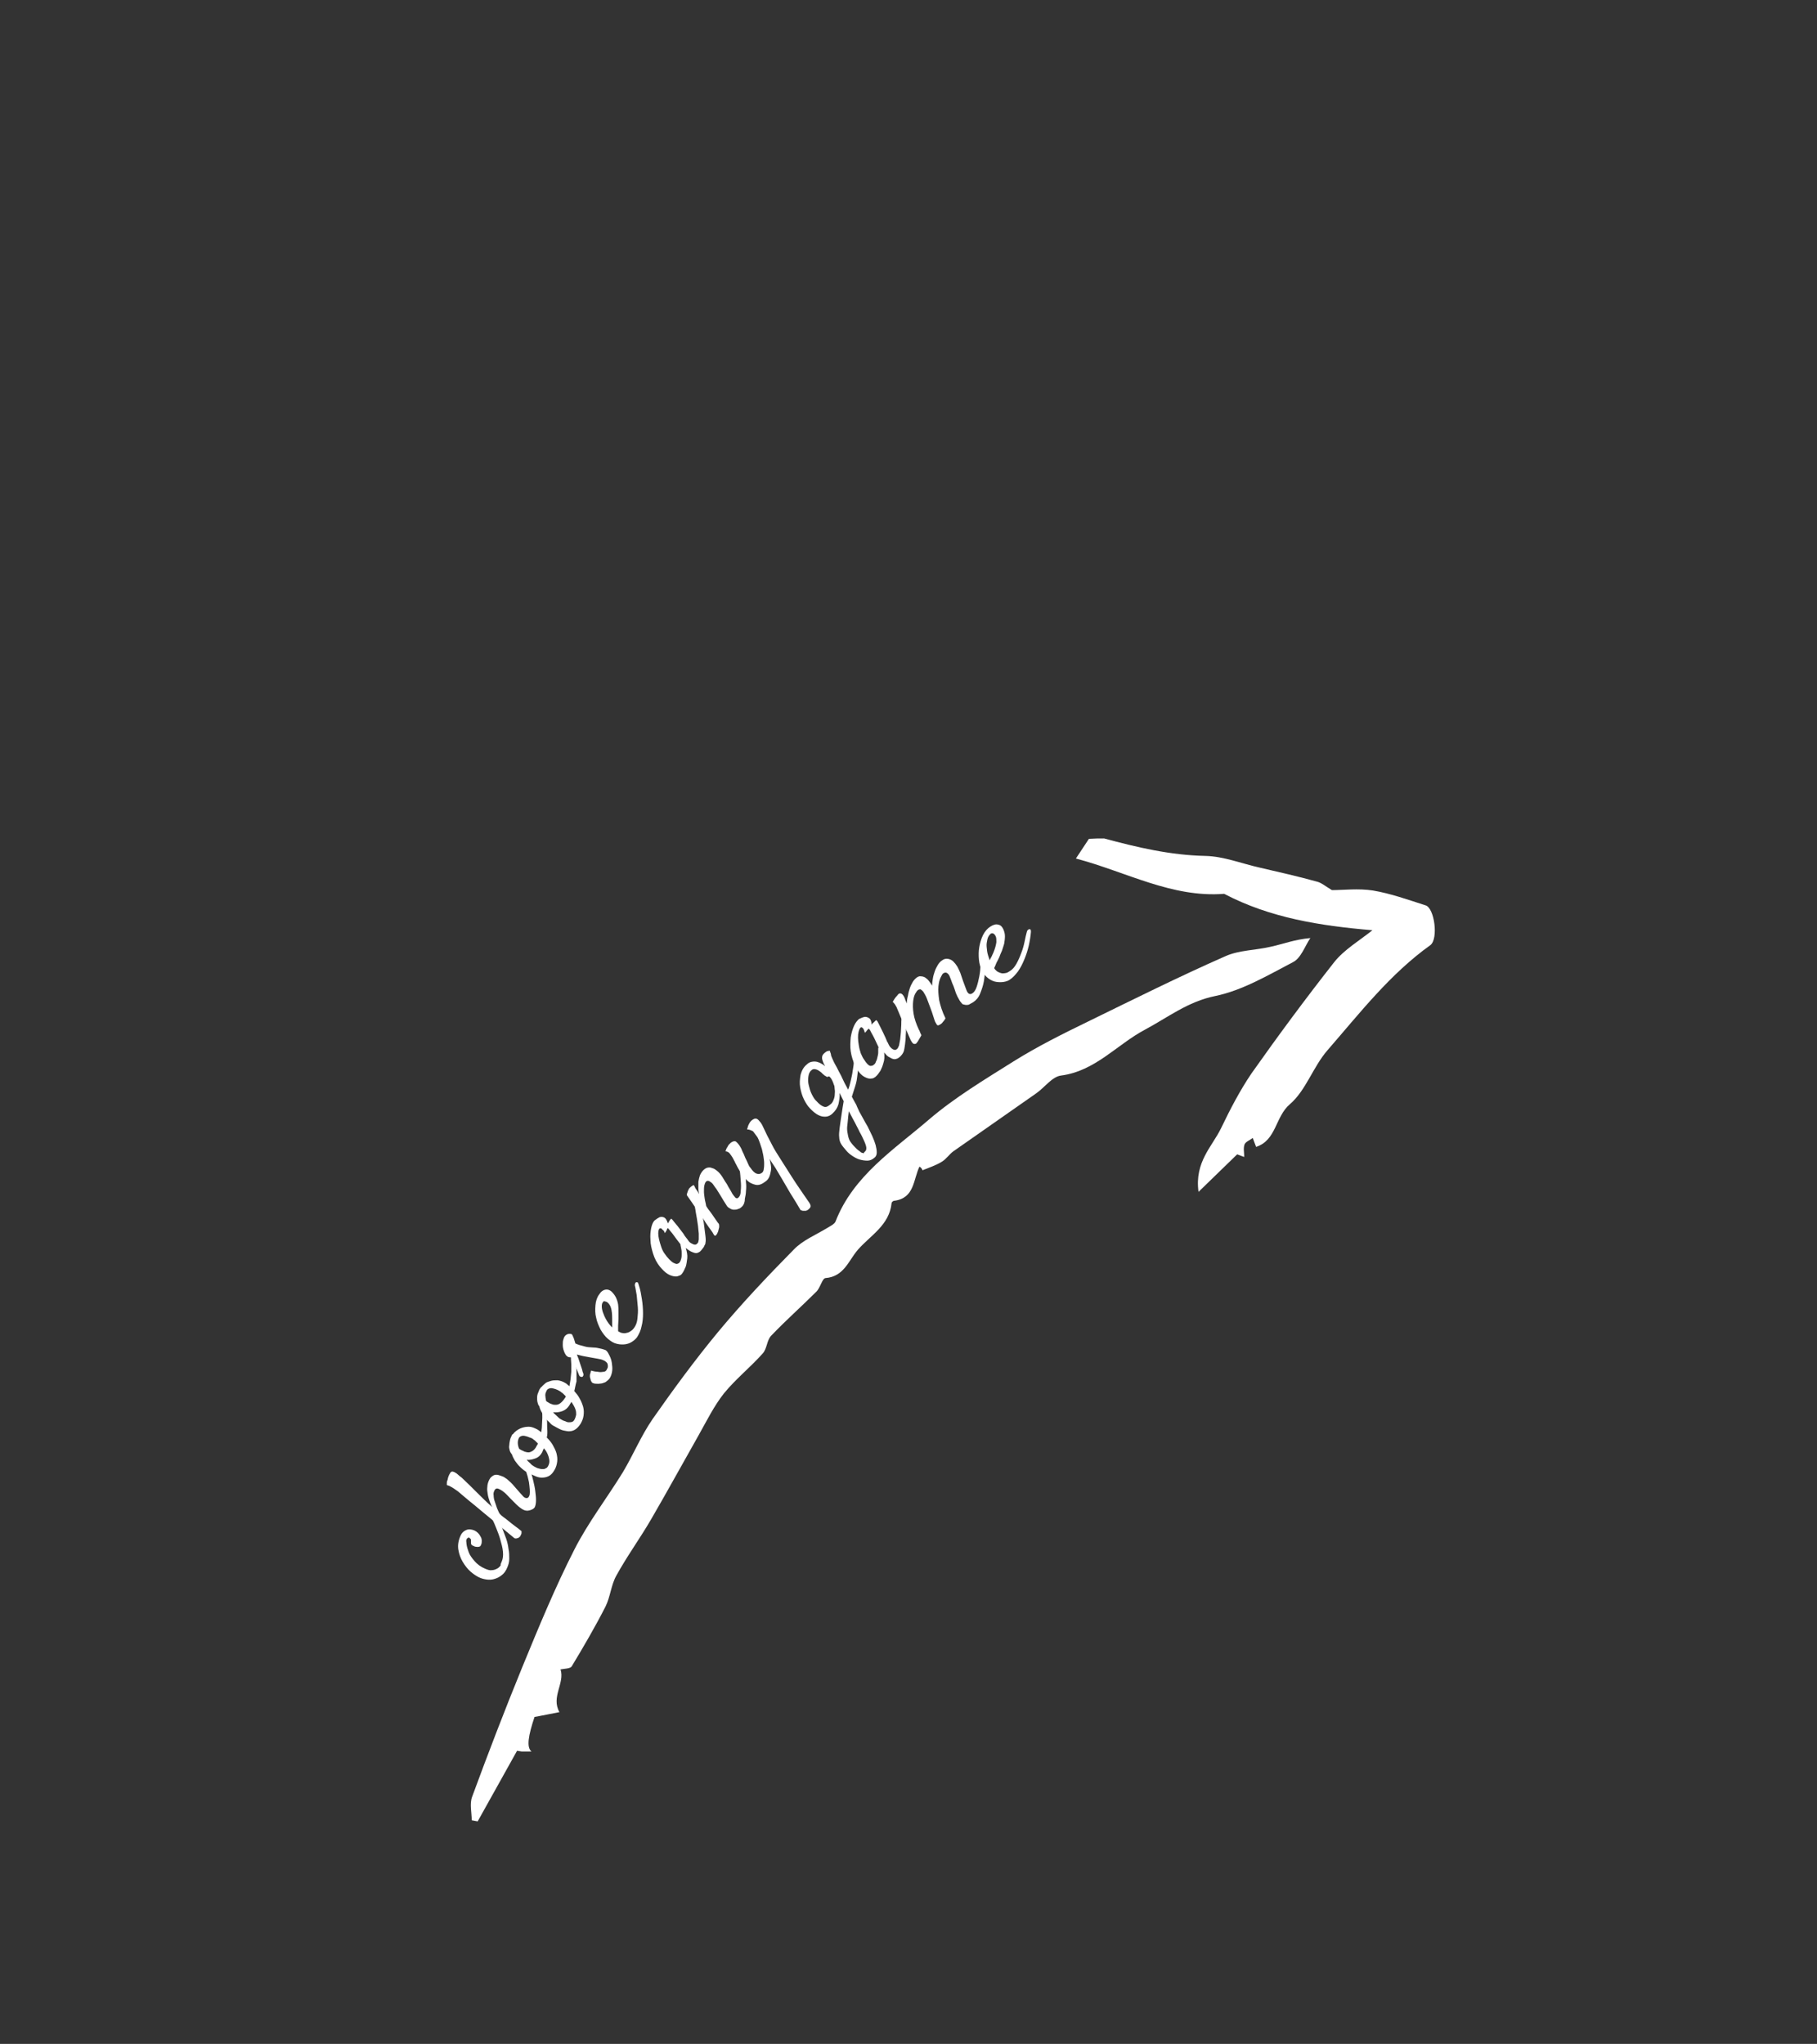 <?xml version="1.0" encoding="UTF-8" standalone="no"?>
<!-- Generator: Adobe Illustrator 18.0.0, SVG Export Plug-In . SVG Version: 6.00 Build 0)  -->

<svg
   xmlns:dc="http://purl.org/dc/elements/1.1/"
   xmlns:cc="http://creativecommons.org/ns#"
   xmlns:rdf="http://www.w3.org/1999/02/22-rdf-syntax-ns#"
   xmlns:svg="http://www.w3.org/2000/svg"
   xmlns="http://www.w3.org/2000/svg"
   xmlns:sodipodi="http://sodipodi.sourceforge.net/DTD/sodipodi-0.dtd"
   xmlns:inkscape="http://www.inkscape.org/namespaces/inkscape"
   version="1.1"
   x="0px"
   y="0px"
   viewBox="0 0 489 550"
   enable-background="new 0 0 612 792"
   xml:space="preserve"
   id="svg2"
   inkscape:version="0.91 r"
   sodipodi:docname="arrow2.svg"
   width="489"
   height="550"><rect x="0" y="0" width="489" height="550" fill="#333333" stroke="none"/><defs
     id="defs52" /><sodipodi:namedview
     pagecolor="#3c92ff"
     bordercolor="#666666"
     borderopacity="1"
     objecttolerance="10"
     gridtolerance="10"
     guidetolerance="10"
     inkscape:pageopacity="0"
     inkscape:pageshadow="2"
     inkscape:window-width="1313"
     inkscape:window-height="744"
     id="namedview50"
     showgrid="false"
     inkscape:showpageshadow="false"
     showborder="true"
     inkscape:zoom="0.2979798"
     inkscape:cx="-1.0677966"
     inkscape:cy="396"
     inkscape:window-x="53"
     inkscape:window-y="24"
     inkscape:window-maximized="1"
     inkscape:current-layer="svg2" /><g
     id="Layer_2"
     display="none"
     style="display:none"
     transform="translate(0,-242)"><rect
       x="114"
       y="203.3"
       display="inline"
       width="384.7"
       height="370.7"
       id="rect5"
       style="display:inline;fill:#1e0404" /></g><g
     id="Layer_1"
     transform="translate(-26.847,-30.576)"><line
       x1="-7885"
       y1="123"
       x2="8498"
       y2="123"
       id="line8"
       style="fill:none" /><rect
       x="132.3"
       y="301"
       width="49.3"
       height="24.4"
       id="rect10"
       style="fill:none" /><path
       d="m 324,256.2 c 8.9,2.4 17.8,4.5 27.2,4.7 5,0.1 9.9,2.1 14.9,3.2 5.1,1.2 10.1,2.3 15.1,3.7 1.3,0.3 2.4,1.3 4.1,2.3 3.1,0 7.1,-0.5 11,0.1 4.8,0.8 9.5,2.5 14.2,4 2.4,0.7 3.5,9 1.3,10.7 -10.9,7.8 -19,18.3 -27.7,28.3 -3.9,4.5 -5.8,10.8 -10.1,14.5 -4,3.4 -3.6,9.7 -9.1,11.5 -0.3,-0.7 -0.5,-1.4 -0.9,-2.4 -0.8,0.6 -1.9,1 -2.2,1.7 -0.4,1 -0.1,2.2 -0.1,3.4 -0.4,-0.1 -1.3,-0.5 -1.9,-0.7 -3.3,3.2 -6.4,6.2 -10.4,10.1 -1.1,-8.1 3.7,-12.2 6.1,-17.2 2.4,-5 5,-10 8.1,-14.6 7.2,-10.2 14.6,-20.2 22.3,-30 2.7,-3.4 6.8,-5.8 10.3,-8.6 -14.1,-1.2 -27.5,-3.3 -39.9,-9.8 -14.1,1.1 -26.3,-5.9 -39.9,-9.5 1.2,-1.8 2.4,-3.6 3.5,-5.3 1.5,-0.1 2.8,-0.1 4.1,-0.1 z"
       id="path12"
       inkscape:connector-curvature="0"
       style="fill:#ffffff" /><path
       d="m 274.3,344.5 c -1.7,3.5 -1.3,8.5 -6.8,9.2 -0.3,0 -0.7,0.4 -0.7,0.6 -0.6,6 -5.7,8.7 -9.1,12.6 -2.5,2.9 -3.7,7.2 -8.7,7.6 -0.9,0.1 -1.4,2.7 -2.5,3.7 -4,4 -8.2,7.7 -12.1,11.8 -1.2,1.2 -1.1,3.5 -2.3,4.8 -3.3,3.7 -7.3,6.9 -10.4,10.7 -2.7,3.4 -4.7,7.5 -6.9,11.4 -4.2,7.4 -8.3,14.9 -12.6,22.3 -3,5.2 -6.6,10.1 -9.5,15.4 -1.4,2.5 -1.6,5.7 -2.9,8.3 -2.8,5.5 -5.9,10.8 -9.1,16.1 -0.4,0.6 -1.9,0.6 -3,0.8 1.2,3.7 -2.6,7.4 -0.3,11.5 -2.6,0.5 -4.5,0.9 -6.7,1.3 -1.7,5.1 -2.2,8.2 -0.8,9.3 -1.2,0 -1.9,0 -2.6,0 -0.6,-0.1 -1.3,-0.2 -1.3,-0.2 -3.6,6.5 -7.1,12.7 -10.6,19 -0.5,-0.1 -1,-0.2 -1.6,-0.3 0,-2.1 -0.6,-4.4 0.1,-6.3 4.3,-11.7 8.8,-23.4 13.5,-34.9 4.4,-10.7 8.8,-21.4 14,-31.6 3.7,-7.3 8.8,-13.9 13.1,-20.9 2.8,-4.7 4.9,-9.8 8,-14.3 5.6,-8 11.4,-15.9 17.6,-23.4 6.4,-7.7 13.3,-15 20.4,-22.2 2.4,-2.5 5.9,-3.9 9,-5.8 0.8,-0.5 1.9,-1 2.2,-1.7 4.8,-12.4 15.8,-19.4 25.2,-27.5 6.9,-5.9 14.9,-10.7 22.7,-15.6 6.4,-4 13.2,-7.4 20,-10.7 12.3,-6 24.5,-12.1 37,-17.6 3.8,-1.7 8.3,-1.6 12.4,-2.6 3.2,-0.7 6.2,-1.9 10.5,-2.3 -1.5,2.2 -2.5,5.4 -4.7,6.5 -6.7,3.5 -13.6,7.6 -20.9,9.1 -7.4,1.5 -12.8,5.8 -19,9.1 -7.5,4 -13.3,11.1 -22.5,12.3 -2.4,0.3 -4.4,3.2 -6.7,4.8 -7.4,5.2 -14.9,10.4 -22.3,15.6 -1.1,0.8 -1.9,2.1 -3.1,2.8 -1.6,1 -3.5,1.6 -5.2,2.3 -0.1,-0.5 -0.5,-0.8 -0.8,-1 z"
       id="path14"
       inkscape:connector-curvature="0"
       style="fill:#ffffff" /><rect
       x="201"
       y="374"
       width="166.7"
       height="134"
       id="rect16"
       style="fill:none" /><rect
       x="196.3"
       y="497.3"
       width="219.3"
       height="82.7"
       id="rect18"
       style="fill:none" /><g
       id="g20"><g
         enable-background="new    "
         id="g22"><path
           d="m 161.9,450.7 c 0.3,-0.7 0.4,-1.5 0.3,-2.6 -0.1,-1.1 -0.4,-2.1 -0.7,-3.2 -0.3,-1.1 -0.7,-2.1 -1.1,-3.1 -0.4,-1 -0.7,-1.7 -1,-2.3 -0.2,-0.3 -0.2,-0.6 -0.2,-0.8 0,-0.2 0.1,-0.3 0.3,-0.4 0.1,0 0.3,0 0.5,0.1 0.2,0.1 0.4,0.3 0.6,0.6 0.2,0.3 0.4,0.7 0.7,1.3 0.3,0.6 0.6,1.2 0.9,2 0.3,0.8 0.6,1.6 0.9,2.4 0.3,0.9 0.5,1.8 0.6,2.7 0.2,0.9 0.2,1.8 0.2,2.6 0,0.9 -0.2,1.6 -0.5,2.3 -0.4,1 -0.9,1.7 -1.6,2.2 -0.6,0.5 -1.3,0.8 -2,1 -0.7,0.2 -1.4,0.2 -2.1,0.1 -0.7,-0.1 -1.4,-0.3 -2,-0.6 -0.6,-0.3 -1.4,-0.8 -2.2,-1.5 -0.8,-0.7 -1.5,-1.6 -2.1,-2.6 -0.6,-1 -1,-2.1 -1.2,-3.3 -0.2,-1.2 0,-2.5 0.6,-3.8 0.3,-0.7 0.8,-1.2 1.5,-1.5 0.7,-0.3 1.4,-0.2 2.2,0.1 0.4,0.2 0.7,0.4 1,0.7 0.3,0.3 0.5,0.6 0.7,1 0.2,0.3 0.3,0.7 0.3,1.1 0,0.4 0,0.7 -0.2,1.1 -0.1,0.3 -0.3,0.5 -0.6,0.5 -0.3,0.1 -0.5,0 -0.8,0 -0.3,0 -0.5,-0.2 -0.8,-0.3 -0.3,-0.1 -0.4,-0.3 -0.4,-0.3 -0.1,-0.2 -0.1,-0.3 -0.1,-0.5 0,-0.2 0,-0.4 0,-0.6 0,-0.2 0,-0.3 -0.1,-0.4 -0.1,-0.1 -0.2,-0.2 -0.3,-0.3 -0.1,-0.1 -0.3,-0.1 -0.4,0 -0.1,0 -0.3,0.2 -0.4,0.4 -0.1,0.2 -0.1,0.6 0,1.3 0.1,0.7 0.3,1.4 0.6,2.2 0.3,0.8 0.9,1.6 1.6,2.4 0.7,0.8 1.6,1.5 2.8,2 0.7,0.3 1.3,0.5 1.8,0.4 0.5,0 1,-0.2 1.4,-0.4 0.4,-0.2 0.7,-0.5 1,-0.9 -0.1,-0.4 0.2,-0.7 0.3,-1.1 z"
           id="path24"
           inkscape:connector-curvature="0"
           style="fill:#ffffff" /><path
           d="m 167.7,424.6 c -0.1,-0.2 -0.1,-0.4 0,-0.6 0.1,-0.2 0.2,-0.3 0.3,-0.3 0.1,0 0.3,0 0.5,0.1 0.2,0.1 0.3,0.3 0.4,0.6 0.3,0.7 0.6,1.4 0.8,2.3 0.3,0.8 0.5,1.7 0.7,2.5 0.2,0.9 0.4,1.7 0.5,2.6 0.1,0.9 0.2,1.6 0.2,2.4 0,0.8 -0.1,1.4 -0.3,1.9 -0.2,0.4 -0.7,0.7 -1.4,0.9 -0.7,0.2 -1.2,0.1 -1.8,-0.2 -0.5,-0.3 -1.1,-0.7 -1.8,-1.4 -0.4,-0.4 -0.9,-0.9 -1.5,-1.5 -0.6,-0.6 -1.1,-1.2 -1.7,-1.7 -0.6,-0.5 -1.1,-0.8 -1.6,-1 -0.5,-0.2 -0.9,0 -1.1,0.5 -0.2,0.4 -0.3,0.8 -0.2,1.3 0,0.5 0.1,1.1 0.3,1.6 0.2,0.6 0.4,1.2 0.6,1.8 0.3,0.6 0.5,1.3 0.8,1.6 0.5,0.6 1.4,1.1 2.1,1.7 0.6,0.5 1.2,1 1.9,1.5 0.7,0.5 1.3,1 1.8,1.4 0,0.2 0,0.4 0,0.5 0,0.2 -0.1,0.3 -0.1,0.4 -0.1,0.2 -0.2,0.3 -0.2,0.4 -0.1,0.2 -0.3,0.3 -0.4,0.4 -0.1,0.1 -0.3,0.2 -0.5,0.2 -0.2,0.1 -0.4,0.1 -0.7,0 -3.3,-2.7 -6,-5 -8,-6.6 -2,-1.7 -3.5,-2.9 -4.6,-3.8 -1.2,-1 -2.1,-1.8 -2.6,-2.2 -0.4,-0.3 -0.7,-0.5 -1,-0.7 -0.3,-0.2 -0.6,-0.4 -1,-0.6 -0.3,-0.2 -0.7,-0.3 -1,-0.4 0,-0.2 0,-0.5 0,-0.7 0,-0.2 0.1,-0.5 0.2,-0.7 0.1,-0.3 0.1,-0.6 0.2,-0.8 0.1,-0.3 0.2,-0.5 0.3,-0.7 0.1,-0.2 0.2,-0.3 0.3,-0.5 0.1,-0.1 0.2,-0.2 0.3,-0.2 0.2,-0.1 0.4,0 0.7,0.1 0.3,0.2 0.6,0.3 0.9,0.6 0.3,0.3 0.7,0.6 1.1,0.9 1.4,1.3 2.7,2.6 4,3.9 1.3,1.3 2.7,2.7 4.2,4 -0.3,-0.5 -0.5,-1 -0.7,-1.6 -0.2,-0.6 -0.4,-1.2 -0.5,-1.9 -0.1,-0.6 -0.2,-1.3 -0.1,-1.9 0,-0.6 0.2,-1.3 0.5,-1.9 0.2,-0.3 0.3,-0.6 0.6,-0.8 0.2,-0.2 0.5,-0.4 0.8,-0.5 0.3,-0.1 0.7,-0.1 1.1,0 0.4,0.1 0.9,0.3 1.4,0.5 0.3,0.2 0.6,0.4 0.9,0.6 0.3,0.3 0.6,0.5 1,0.9 0.3,0.3 0.7,0.7 1.1,1.2 0.4,0.5 0.9,1 1.4,1.6 0.4,0.4 0.7,0.8 0.9,1 0.3,0.3 0.6,0.4 0.9,0.4 0.4,0 0.7,-0.4 0.8,-1 0.1,-0.7 0,-1.8 -0.2,-3.3 -0.1,-0.4 -0.2,-0.8 -0.3,-1.3 -0.1,-0.5 -0.3,-0.9 -0.4,-1.4 -0.2,-0.5 -0.3,-0.9 -0.4,-1.3 -0.2,-0.2 -0.3,-0.5 -0.4,-0.8 z"
           id="path26"
           inkscape:connector-curvature="0"
           style="fill:#ffffff" /><path
           d="m 174,417.4 c 0.6,0.6 1.2,1.3 1.6,2 0.4,0.7 0.8,1.5 1,2.2 0.2,0.8 0.3,1.5 0.2,2.3 -0.1,0.8 -0.3,1.5 -0.7,2.2 -0.5,0.9 -1,1.4 -1.6,1.7 -0.6,0.3 -1.2,0.4 -1.9,0.4 -0.6,0 -1.3,-0.2 -1.9,-0.5 -0.6,-0.3 -1.2,-0.5 -1.8,-0.8 -0.4,-0.2 -0.8,-0.5 -1.2,-0.8 -0.4,-0.3 -0.8,-0.7 -1.2,-1.1 -0.4,-0.4 -0.7,-0.9 -1.1,-1.4 -0.3,-0.5 -0.6,-1.1 -0.8,-1.7 -0.3,-0.3 -0.5,-0.7 -0.6,-1.1 -0.1,-0.4 -0.2,-0.8 -0.1,-1.3 0,-0.4 0.1,-0.9 0.2,-1.4 0.1,-0.5 0.3,-0.9 0.5,-1.3 0,-0.1 0.1,-0.1 0.1,-0.2 0,0 0.1,-0.1 0.2,-0.1 0.2,-0.3 0.5,-0.6 0.9,-0.9 0.4,-0.3 0.9,-0.6 1.5,-0.8 0.6,-0.2 1.2,-0.3 1.9,-0.3 0.7,0 1.4,0.3 2.2,0.7 0.2,0.1 0.3,0.2 0.6,0.4 0.2,0.1 0.4,0.3 0.5,0.4 0.1,-0.6 0.2,-1.2 0.2,-1.9 0,-0.7 0.1,-1.3 0.1,-2 0,-0.7 0,-1.3 -0.1,-1.9 0,-0.6 -0.1,-1.1 -0.2,-1.5 -0.1,-0.3 0,-0.5 0,-0.7 0.1,-0.2 0.2,-0.2 0.3,-0.2 0.1,0 0.3,0.1 0.4,0.2 0.1,0.1 0.3,0.4 0.4,0.7 0.1,0.2 0.1,0.6 0.2,1.2 0.1,0.6 0.2,1.4 0.2,2.2 0.1,0.8 0.1,1.7 0.1,2.6 0.1,1.2 0.1,2 -0.1,2.7 z m -3.4,7.8 c 0.4,0.2 0.7,0.4 1.1,0.5 0.4,0.1 0.7,0.2 1.1,0.2 0.4,0 0.6,0 0.9,-0.2 0.3,-0.1 0.5,-0.3 0.7,-0.7 0.2,-0.4 0.3,-0.8 0.3,-1.2 0,-0.4 -0.1,-0.8 -0.2,-1.2 -0.1,-0.4 -0.3,-0.8 -0.5,-1.2 -0.2,-0.4 -0.5,-0.8 -0.8,-1.1 -0.1,0.2 -0.1,0.3 -0.2,0.5 -0.1,0.1 -0.1,0.3 -0.2,0.5 -0.4,0.8 -1,1.4 -1.8,1.7 -0.8,0.3 -1.6,0.5 -2.4,0.4 0.3,0.4 0.7,0.7 1,1 0.3,0.4 0.7,0.6 1,0.8 z m -4.1,-4.9 c 0.1,0.2 0.3,0.3 0.5,0.4 0.3,0.2 0.7,0.3 1,0.5 0.4,0.1 0.7,0.2 1.1,0.2 0.4,0 0.7,-0.2 1.1,-0.4 0.4,-0.3 0.8,-0.7 1.1,-1.4 0.1,-0.1 0.1,-0.2 0.2,-0.3 0,-0.1 0.1,-0.2 0.1,-0.3 -0.2,-0.2 -0.4,-0.4 -0.6,-0.6 -0.2,-0.2 -0.3,-0.3 -0.5,-0.4 -0.3,-0.3 -0.7,-0.5 -1.1,-0.6 -0.4,-0.2 -0.8,-0.3 -1.2,-0.4 -0.4,-0.1 -0.7,-0.1 -1,0 -0.3,0.1 -0.5,0.2 -0.7,0.5 -0.2,0.4 -0.3,0.9 -0.3,1.3 0,0.5 0.1,1 0.3,1.5 z"
           id="path28"
           inkscape:connector-curvature="0"
           style="fill:#ffffff" /><path
           d="m 181.4,404.9 c 0.6,0.7 1.1,1.3 1.5,2.1 0.4,0.7 0.7,1.5 0.9,2.2 0.2,0.8 0.2,1.5 0.1,2.3 -0.1,0.8 -0.4,1.5 -0.8,2.2 -0.5,0.8 -1.1,1.4 -1.7,1.7 -0.6,0.3 -1.3,0.4 -1.9,0.3 -0.6,-0.1 -1.3,-0.2 -1.9,-0.5 -0.6,-0.3 -1.2,-0.6 -1.7,-0.9 -0.4,-0.2 -0.8,-0.5 -1.1,-0.9 -0.4,-0.4 -0.8,-0.7 -1.1,-1.2 -0.4,-0.4 -0.7,-0.9 -1,-1.5 -0.3,-0.5 -0.6,-1.1 -0.7,-1.7 -0.3,-0.3 -0.4,-0.7 -0.5,-1.1 -0.1,-0.4 -0.1,-0.8 -0.1,-1.3 0,-0.4 0.1,-0.9 0.3,-1.3 0.2,-0.5 0.3,-0.9 0.6,-1.2 0,-0.1 0.1,-0.1 0.1,-0.2 0.1,0 0.1,-0.1 0.2,-0.1 0.2,-0.3 0.5,-0.5 0.9,-0.9 0.4,-0.4 0.9,-0.5 1.5,-0.7 0.6,-0.2 1.2,-0.2 1.9,-0.2 0.7,0.1 1.4,0.3 2.2,0.8 0.2,0.1 0.3,0.2 0.5,0.4 0.2,0.2 0.4,0.3 0.5,0.4 0.1,-0.6 0.2,-1.2 0.3,-1.9 0.1,-0.7 0.1,-1.3 0.2,-2 0,-0.7 0,-1.3 0,-1.9 0,-0.6 -0.1,-1.1 -0.1,-1.5 0,-0.3 0,-0.6 0.1,-0.7 0.1,-0.2 0.2,-0.2 0.3,-0.2 0.1,0 0.3,0.1 0.4,0.2 0.1,0.2 0.3,0.4 0.3,0.7 0,0.2 0.1,0.6 0.2,1.2 0.1,0.6 0.1,1.4 0.2,2.2 0,0.8 0,1.7 0,2.6 -0.3,1 -0.4,1.9 -0.6,2.6 z m -3.6,7.6 c 0.3,0.2 0.7,0.4 1.1,0.5 0.4,0.2 0.7,0.3 1,0.3 0.3,0 0.6,0 0.9,-0.1 0.3,-0.1 0.5,-0.3 0.7,-0.7 0.2,-0.4 0.3,-0.8 0.4,-1.2 0,-0.4 0,-0.8 -0.1,-1.2 -0.1,-0.4 -0.3,-0.8 -0.5,-1.2 -0.2,-0.4 -0.5,-0.8 -0.7,-1.1 -0.1,0.2 -0.1,0.3 -0.2,0.4 -0.1,0.1 -0.2,0.3 -0.3,0.5 -0.5,0.8 -1.1,1.3 -1.9,1.6 -0.8,0.3 -1.6,0.4 -2.5,0.3 0.3,0.4 0.7,0.7 1,1 0.4,0.4 0.7,0.7 1.1,0.9 z m -4,-5 c 0.1,0.2 0.3,0.3 0.5,0.4 0.3,0.2 0.6,0.4 1,0.5 0.4,0.2 0.7,0.2 1.1,0.2 0.4,0 0.8,-0.1 1.2,-0.4 0.4,-0.3 0.8,-0.7 1.2,-1.3 0.1,-0.1 0.1,-0.2 0.2,-0.3 0.1,-0.1 0.1,-0.2 0.1,-0.3 -0.2,-0.2 -0.4,-0.4 -0.6,-0.6 -0.2,-0.2 -0.3,-0.3 -0.5,-0.4 -0.3,-0.3 -0.7,-0.5 -1.1,-0.7 -0.4,-0.2 -0.8,-0.3 -1.2,-0.4 -0.4,-0.1 -0.7,-0.1 -1,0 -0.3,0.1 -0.5,0.2 -0.7,0.5 -0.2,0.4 -0.4,0.8 -0.4,1.3 0,0.4 0.1,0.9 0.2,1.5 z"
           id="path30"
           inkscape:connector-curvature="0"
           style="fill:#ffffff" /><path
           d="m 189.7,399.6 c 0.2,-0.1 0.3,-0.2 0.4,-0.4 0.1,-0.2 0.2,-0.4 0.3,-0.6 0,-0.2 0.1,-0.5 0,-0.7 0,-0.3 -0.1,-0.5 -0.3,-0.7 -0.2,-0.2 -0.4,-0.4 -0.9,-0.6 -0.4,-0.2 -0.9,-0.3 -1.5,-0.4 -0.6,-0.1 -1.1,-0.2 -1.7,-0.3 -0.6,-0.1 -1.1,-0.2 -1.6,-0.3 -0.4,-0.1 -0.7,-0.1 -1,-0.2 -0.3,-0.1 -0.5,-0.1 -0.8,-0.2 -0.2,-0.1 -0.4,-0.1 -0.5,-0.1 0.1,0.2 0.2,0.5 0.4,1 0.2,0.5 0.3,1 0.5,1.5 0.2,0.5 0.3,1 0.5,1.5 0.1,0.5 0.2,0.8 0.3,1 0.1,0.3 0.1,0.5 0,0.7 -0.1,0.2 -0.2,0.3 -0.3,0.3 -0.2,0 -0.3,0 -0.5,-0.1 -0.2,-0.1 -0.3,-0.3 -0.4,-0.6 -0.1,-0.2 -0.2,-0.6 -0.4,-1 -0.2,-0.4 -0.4,-0.9 -0.6,-1.4 -0.2,-0.5 -0.4,-0.9 -0.5,-1.3 -0.1,-0.4 -0.2,-0.6 -0.3,-0.7 -0.1,-0.1 -0.4,-0.2 -0.7,-0.2 -0.3,0 -0.6,-0.2 -0.9,-0.5 -0.2,-0.3 -0.4,-0.6 -0.6,-1.2 -0.2,-0.5 -0.3,-1.1 -0.3,-1.6 0,-0.6 0,-1.1 0.2,-1.6 0.1,-0.5 0.4,-0.9 0.7,-1.1 0.3,-0.2 0.6,-0.3 0.9,-0.3 0.3,0 0.5,0 0.7,0.2 0.1,0.1 0.1,0.2 0.2,0.4 0.1,0.2 0.2,0.4 0.3,0.7 0.1,0.3 0.2,0.7 0.4,1.3 0.5,0.2 0.9,0.4 1.4,0.5 0.4,0.1 0.8,0.2 1.1,0.3 0.4,0.1 0.8,0.2 1.1,0.2 0.5,0 0.9,0.1 1.4,0.1 0.5,0 1,0.1 1.4,0.2 0.5,0.1 0.9,0.2 1.2,0.3 0.4,0.1 0.6,0.2 0.8,0.4 0.3,0.3 0.5,0.7 0.8,1.3 0.3,0.6 0.5,1.2 0.6,1.9 0.1,0.7 0.2,1.4 0.1,2.2 -0.1,0.7 -0.3,1.4 -0.7,2 -0.3,0.4 -0.7,0.7 -1.1,1 -0.5,0.2 -1,0.4 -1.5,0.4 -0.5,0.1 -1,0 -1.4,0 -0.4,-0.1 -0.7,-0.2 -0.8,-0.4 -0.2,-0.3 -0.3,-0.5 -0.3,-0.7 -0.1,-0.2 -0.1,-0.4 -0.2,-0.7 0,-0.1 0,-0.3 0,-0.4 0,-0.1 0,-0.3 0.1,-0.5 0.1,-0.2 0.1,-0.5 0.2,-0.8 0.7,0.2 1.3,0.3 1.7,0.3 0.4,0.1 0.8,0.1 1,0.1 0.8,-0.1 1,-0.1 1.1,-0.2 z"
           id="path32"
           inkscape:connector-curvature="0"
           style="fill:#ffffff" /><path
           d="m 198.8,376.5 c 0.4,1.2 0.6,2.4 0.8,3.7 0.2,1.3 0.3,2.6 0.3,3.8 0,1.2 -0.1,2.4 -0.4,3.5 -0.2,1.1 -0.7,2.1 -1.2,2.9 -0.3,0.4 -0.7,0.8 -1.3,1.2 -0.6,0.4 -1.2,0.6 -1.8,0.7 -0.7,0.1 -1.4,0.1 -2.3,-0.1 -0.9,-0.2 -1.7,-0.7 -2.5,-1.4 -0.7,-0.6 -1.3,-1.4 -1.9,-2.4 -0.5,-1 -1,-2.1 -1.2,-3.2 -0.3,-1.1 -0.3,-2.2 -0.2,-3.4 0.1,-1.1 0.4,-2.1 1,-2.9 0.5,-0.8 1.1,-1.2 1.7,-1.3 0.6,-0.1 1.1,0.1 1.6,0.5 0.5,0.5 0.9,1 1.2,1.6 0.3,0.6 0.5,1.3 0.6,1.9 0.1,0.7 0.1,1.3 0.1,2 0,0.7 0,1.3 0,1.9 0,0.6 -0.1,1.2 -0.1,1.8 0,0.6 0,1.1 0,1.5 0.5,0.3 0.9,0.5 1.3,0.5 0.4,0.1 0.8,0 1.2,-0.1 0.4,-0.1 0.7,-0.3 1,-0.5 0.3,-0.2 0.6,-0.5 0.8,-0.8 0.5,-0.7 0.8,-1.5 0.9,-2.5 0.1,-1 0.2,-2 0.1,-3.1 -0.1,-1.1 -0.2,-2.2 -0.3,-3.2 -0.2,-1 -0.3,-1.9 -0.5,-2.6 0,-0.2 0,-0.4 0.1,-0.6 0.1,-0.2 0.2,-0.3 0.3,-0.3 0.1,0 0.3,0 0.4,0.1 0.1,0.1 0.2,0.5 0.3,0.8 z m -9.7,4.5 c -0.2,0.2 -0.3,0.6 -0.3,1.1 0,0.5 0.1,1 0.3,1.6 0.2,0.6 0.5,1.3 0.9,2 0.4,0.7 0.9,1.4 1.6,2.1 0,-0.4 0,-0.7 0,-1.1 0,-0.4 0,-0.8 0,-1.2 0,-1.3 -0.1,-2.2 -0.3,-2.9 -0.2,-0.7 -0.5,-1.1 -0.8,-1.4 -0.3,-0.3 -0.6,-0.4 -0.8,-0.4 -0.3,-0.2 -0.5,0 -0.6,0.2 z"
           id="path34"
           inkscape:connector-curvature="0"
           style="fill:#ffffff" /><path
           d="m 215.6,356.2 c 0.1,0.5 0.3,1.2 0.4,2.1 0.2,0.8 0.3,1.7 0.4,2.5 0.1,0.9 0.2,1.7 0.3,2.4 0.1,0.8 0.1,1.4 0,1.8 0,0.3 -0.1,0.5 -0.3,0.8 -0.1,0.3 -0.3,0.6 -0.5,0.8 -0.2,0.3 -0.4,0.5 -0.6,0.7 -0.2,0.2 -0.5,0.3 -0.7,0.4 -0.3,0.1 -0.5,0.1 -0.9,0 -0.3,-0.1 -0.6,-0.2 -1,-0.4 -0.4,-0.2 -0.8,-0.5 -1.3,-0.9 0.3,1 0.5,1.9 0.4,2.8 -0.1,0.8 -0.2,1.6 -0.4,2.2 -0.3,0.7 -0.6,1.4 -1,1.9 -0.2,0.3 -0.5,0.5 -0.9,0.6 -0.4,0.2 -0.9,0.2 -1.4,0.1 -0.5,-0.1 -1.1,-0.3 -1.7,-0.7 -0.6,-0.4 -1.2,-1 -1.9,-1.8 -0.9,-1.1 -1.5,-2.3 -1.9,-3.6 -0.4,-1.3 -0.7,-2.5 -0.7,-3.7 -0.1,-1.2 0,-2.2 0.2,-3.2 0.2,-0.9 0.5,-1.6 0.9,-2 0.5,-0.4 1,-0.7 1.4,-0.9 0.4,-0.1 0.8,-0.1 1.2,0.1 0.4,0.2 0.7,0.7 1,1.6 0.2,-0.3 0.3,-0.6 0.4,-0.7 0.1,-0.2 0.2,-0.3 0.3,-0.4 0.1,-0.1 0.2,-0.2 0.2,-0.2 0,0 0.1,0.1 0.2,0.2 0.1,0.1 0.3,0.3 0.5,0.6 0.2,0.3 0.6,0.7 1,1.2 0.4,0.5 0.9,1.2 1.6,2.1 0.1,0.2 0.2,0.3 0.3,0.5 0.1,0.1 0.2,0.3 0.3,0.4 0.1,0.1 0.2,0.3 0.4,0.5 0.1,0.2 0.3,0.4 0.5,0.7 0.1,0.1 0.3,0.3 0.5,0.4 0.2,0.1 0.4,0.2 0.6,0.3 0.2,0.1 0.4,0.1 0.6,0.1 0.2,0 0.4,-0.2 0.6,-0.4 0.2,-0.2 0.2,-0.5 0.3,-1 0,-0.5 0,-1 0,-1.6 -0.1,-0.6 -0.1,-1.3 -0.2,-2 -0.1,-0.7 -0.2,-1.4 -0.3,-2 -0.1,-0.6 -0.2,-1.2 -0.3,-1.7 -0.1,-0.5 -0.1,-0.9 -0.2,-1.1 0,-0.3 0,-0.5 0.1,-0.7 0.1,-0.2 0.2,-0.2 0.4,-0.2 0.2,0 0.3,0.1 0.5,0.4 0.4,0.2 0.6,0.6 0.7,1 z m -5.7,9.1 c -0.3,-0.4 -0.6,-0.8 -1,-1.3 -0.4,-0.5 -0.7,-1 -1.1,-1.5 -0.4,-0.5 -0.7,-0.8 -0.9,-1.1 -0.2,-0.3 -0.4,-0.4 -0.4,-0.3 -0.1,0.1 -0.1,0.2 -0.2,0.4 0,0.1 -0.1,0.3 -0.2,0.4 -0.1,0.2 -0.2,0.3 -0.3,0.5 -0.2,-0.4 -0.3,-0.7 -0.5,-0.8 -0.2,-0.1 -0.3,-0.3 -0.4,-0.4 -0.1,-0.1 -0.3,-0.1 -0.4,-0.1 -0.3,0.1 -0.5,0.5 -0.5,1.4 0,0.9 0.3,2.1 0.8,3.6 0.2,0.6 0.5,1.3 0.9,1.8 0.4,0.6 0.8,1.1 1.2,1.5 0.4,0.4 0.8,0.8 1.2,1 0.4,0.2 0.7,0.3 0.9,0.3 0.4,-0.1 0.6,-0.2 0.8,-0.5 0.2,-0.3 0.3,-0.6 0.4,-1 0.1,-0.4 0.1,-0.8 0.1,-1.2 0,-0.4 0,-0.9 -0.1,-1.3 -0.1,-0.4 -0.1,-0.7 -0.2,-1 0,-0.1 0,-0.3 -0.1,-0.4 z"
           id="path36"
           inkscape:connector-curvature="0"
           style="fill:#ffffff" /><path
           d="m 226.7,355.1 c -0.4,0.4 -0.7,0.7 -1.2,0.8 -0.4,0.2 -0.8,0.2 -1.2,0.2 -0.4,0 -0.8,-0.2 -1.1,-0.4 -0.4,-0.2 -0.7,-0.5 -0.9,-0.9 -0.2,-0.3 -0.4,-0.6 -0.7,-1.1 -0.3,-0.5 -0.6,-1 -0.9,-1.5 -0.3,-0.5 -0.7,-1.1 -1,-1.6 -0.4,-0.5 -0.7,-1 -1,-1.4 -0.3,-0.4 -0.7,-0.6 -1,-0.8 -0.3,-0.1 -0.6,-0.1 -0.8,0.1 -0.3,0.3 -0.4,0.7 -0.5,1.1 -0.1,0.5 -0.1,1 -0.1,1.6 0,0.6 0.1,1.2 0.2,1.9 0.1,0.7 0.3,1.3 0.4,2 0.4,0.7 0.8,1.2 1.2,1.7 0.4,0.5 0.6,0.9 0.9,1.3 0.3,0.4 0.5,0.7 0.7,1 0.2,0.3 0.4,0.6 0.6,0.8 0.1,0.2 0.1,0.5 0.1,0.9 -0.1,0.4 -0.2,0.8 -0.3,1.2 -0.2,0.4 -0.3,0.7 -0.5,0.9 -0.2,0.2 -0.3,0.3 -0.5,0.1 -0.1,-0.1 -0.3,-0.4 -0.5,-0.8 -0.3,-0.4 -0.6,-0.9 -1,-1.4 -0.4,-0.6 -0.8,-1.1 -1.2,-1.8 -0.4,-0.6 -0.8,-1.2 -1.2,-1.8 -0.3,-0.4 -0.7,-0.9 -1,-1.4 -0.3,-0.4 -0.7,-1 -1.1,-1.6 -0.4,-0.6 -0.9,-1.3 -1.4,-2 0,-0.2 0,-0.4 0.1,-0.6 0.1,-0.2 0.1,-0.4 0.2,-0.6 0.1,-0.2 0.2,-0.4 0.3,-0.6 0.1,-0.1 0.3,-0.3 0.4,-0.4 0.1,-0.1 0.3,-0.2 0.4,-0.3 0.1,-0.1 0.3,-0.2 0.5,-0.2 0.1,0.2 0.2,0.4 0.3,0.6 0.1,0.3 0.3,0.5 0.5,0.8 0.2,0.3 0.4,0.6 0.6,1 -0.1,-0.5 -0.2,-1 -0.2,-1.6 0,-0.6 0,-1.2 0,-1.7 0.1,-0.6 0.2,-1.1 0.4,-1.7 0.2,-0.5 0.5,-1 0.9,-1.4 0.3,-0.3 0.7,-0.6 1.1,-0.7 0.4,-0.1 0.9,-0.1 1.3,0.1 0.5,0.1 0.9,0.4 1.4,0.8 0.5,0.4 0.9,0.9 1.3,1.5 0.3,0.5 0.5,0.8 0.8,1.3 0.3,0.4 0.6,0.9 0.9,1.5 0.4,0.6 0.7,1.2 1.1,1.9 0.3,0.4 0.6,0.8 0.8,1 0.3,0.2 0.6,0.2 0.9,-0.2 0.3,-0.3 0.5,-0.9 0.5,-1.7 0.1,-0.8 0.1,-1.7 0,-2.7 -0.1,-1 -0.1,-1.9 -0.3,-2.9 -0.1,-0.9 -0.2,-1.7 -0.3,-2.2 -0.1,-0.4 -0.1,-0.6 0,-0.8 0.1,-0.2 0.2,-0.3 0.3,-0.4 0.1,0 0.3,0 0.4,0.2 0.2,0.2 0.3,0.4 0.4,0.8 0.1,0.3 0.2,0.8 0.4,1.4 0.1,0.6 0.3,1.3 0.3,2 0.1,0.7 0.2,1.5 0.2,2.3 0.1,0.8 0.1,1.6 0,2.4 0,0.8 -0.2,1.5 -0.3,2.1 0,1 -0.3,1.5 -0.6,1.9 z"
           id="path38"
           inkscape:connector-curvature="0"
           style="fill:#ffffff" /><path
           d="m 227.9,334.5 c 0.1,-0.4 0.2,-0.7 0.3,-1 0.1,-0.3 0.3,-0.6 0.4,-0.8 0.1,-0.2 0.3,-0.4 0.5,-0.6 0.5,-0.4 0.9,-0.6 1.3,-0.5 0.4,0.1 0.7,0.5 1.2,1.1 0.2,0.3 0.5,0.8 0.7,1.3 0.3,0.6 0.6,1.3 1,2.1 0.4,0.8 0.9,1.7 1.4,2.7 0.5,1 1.2,2.1 1.9,3.2 0.6,0.9 1.3,2.1 2.1,3.3 0.7,1.1 1.5,2.4 2.5,3.9 1,1.5 2.2,3.2 3.5,5.1 0.3,0.5 0.4,0.9 0.2,1.2 -0.2,0.3 -0.5,0.6 -0.9,0.8 -0.2,0.1 -0.4,0.1 -0.5,0.1 -0.2,0 -0.3,0 -0.5,0 -0.2,0 -0.4,-0.1 -0.7,-0.2 -1,-1.7 -1.9,-3.2 -2.8,-4.6 -0.8,-1.4 -1.5,-2.6 -2.1,-3.6 -0.7,-1.2 -1.3,-2.2 -1.9,-3.2 -0.3,-0.4 -0.5,-0.8 -0.8,-1.2 -0.3,-0.4 -0.5,-0.8 -0.7,-1.2 0.1,0.6 0.2,1.1 0.3,1.7 0.1,0.6 0.1,1.1 0,1.6 -0.1,0.5 -0.2,1 -0.4,1.5 -0.2,0.5 -0.5,0.9 -0.9,1.2 -1,0.8 -1.9,1.2 -2.8,1 -0.9,-0.2 -1.8,-0.6 -2.6,-1.5 -0.3,-0.3 -0.7,-0.7 -1,-1.2 -0.3,-0.5 -0.6,-0.9 -0.9,-1.4 -0.3,-0.5 -0.5,-0.9 -0.7,-1.3 -0.2,-0.4 -0.4,-0.7 -0.4,-0.8 -0.4,-0.8 -0.8,-1.5 -1.2,-2 -0.3,-0.5 -0.8,-0.8 -1.3,-0.8 0.1,-0.4 0.2,-0.7 0.4,-1 0.2,-0.3 0.3,-0.5 0.4,-0.7 0.2,-0.2 0.4,-0.4 0.6,-0.6 0.5,-0.4 1,-0.5 1.3,-0.4 0.3,0.2 0.7,0.6 1.1,1.2 0.2,0.3 0.5,0.8 0.7,1.4 0.3,0.6 0.6,1.2 0.8,1.8 0.3,0.6 0.6,1.2 0.8,1.7 0.2,0.5 0.4,0.8 0.6,1 0.6,0.9 1.1,1.4 1.7,1.6 0.5,0.2 1,0.1 1.5,-0.3 0.2,-0.2 0.4,-0.6 0.4,-1 0.1,-0.5 0.1,-1 0.1,-1.5 0,-0.6 -0.1,-1.2 -0.2,-1.9 -0.1,-0.7 -0.3,-1.3 -0.4,-1.9 -0.2,-0.6 -0.4,-1.2 -0.6,-1.8 -0.2,-0.6 -0.4,-1 -0.6,-1.4 -0.5,-0.7 -0.9,-1.2 -1.2,-1.6 -0.6,-0.3 -1,-0.5 -1.6,-0.5 z"
           id="path40"
           inkscape:connector-curvature="0"
           style="fill:#ffffff" /><path
           d="m 258.1,329.7 c 0.3,0.5 0.6,1.1 1,1.8 0.4,0.7 0.8,1.5 1.3,2.3 0.4,0.8 0.8,1.7 1.2,2.5 0.4,0.9 0.7,1.7 0.9,2.4 0.2,0.8 0.3,1.4 0.3,2 0,0.6 -0.2,1.1 -0.6,1.4 -0.6,0.5 -1.2,0.8 -1.9,0.8 -0.7,0 -1.4,-0.1 -2.1,-0.3 -0.7,-0.2 -1.4,-0.6 -2,-1 -0.6,-0.4 -1.2,-0.9 -1.6,-1.4 -0.6,-0.7 -1.1,-1.3 -1.4,-1.8 -0.3,-0.5 -0.5,-1.2 -0.5,-1.8 -0.1,-0.7 0,-1.5 0.1,-2.4 0.1,-0.9 0.3,-2.1 0.5,-3.5 0.1,-0.7 0.2,-1.4 0.3,-2 0.1,-0.6 0.2,-1.2 0.3,-1.8 -0.2,-0.4 -0.4,-0.8 -0.6,-1.2 -0.2,-0.4 -0.3,-0.7 -0.5,-1 0.1,1 -0.1,2 -0.3,3 -0.3,1 -0.8,1.8 -1.7,2.6 -0.8,0.7 -1.6,0.9 -2.7,0.7 -1,-0.2 -2.1,-0.9 -3.3,-2.2 -0.6,-0.6 -1.1,-1.4 -1.6,-2.4 -0.5,-1 -0.8,-2.1 -1,-3.2 -0.2,-1.1 -0.1,-2.2 0.1,-3.4 0.3,-1.1 0.8,-2.1 1.7,-2.8 0.4,-0.4 0.8,-0.6 1.3,-0.7 0.5,-0.1 0.9,-0.1 1.4,0 0.4,0.1 0.9,0.3 1.2,0.5 0.4,0.2 0.7,0.4 1,0.7 -0.1,-0.1 -0.1,-0.3 -0.2,-0.4 -0.1,-0.1 -0.1,-0.2 -0.2,-0.4 -0.3,-0.7 -0.5,-1.3 -0.4,-1.7 0,-0.4 0.3,-0.8 0.8,-1.2 0.3,-0.2 0.5,-0.4 0.8,-0.4 0.3,-0.1 0.4,-0.1 0.5,0 0.1,0.3 0.1,0.5 0.2,0.6 0,0.2 0.1,0.3 0.1,0.5 0,0.2 0.1,0.3 0.2,0.6 0.1,0.2 0.2,0.5 0.4,0.9 0.1,0.2 0.2,0.5 0.5,1 0.3,0.5 0.6,1.1 1,1.9 0.4,0.7 0.8,1.5 1.2,2.4 0.4,0.9 0.9,1.7 1.3,2.5 0.3,-0.7 0.5,-1.5 0.7,-2.4 0.2,-0.9 0.4,-1.7 0.5,-2.5 0.1,-0.8 0.3,-1.6 0.3,-2.3 0.1,-0.7 0.1,-1.2 0.1,-1.6 0,-0.3 0,-0.6 0.1,-0.9 0.1,-0.2 0.3,-0.4 0.4,-0.5 0.2,-0.1 0.3,-0.1 0.4,0 0.1,0.1 0.2,0.3 0.3,0.7 0.1,1 0.1,2 0,3.1 -0.1,1.1 -0.3,2.2 -0.4,3.2 -0.1,1 -0.4,2 -0.7,2.9 -0.3,0.9 -0.5,1.6 -0.7,2.2 0.5,0.9 0.9,1.7 1.2,2.2 0.3,0.8 0.6,1.3 0.8,1.8 z m 1.6,10.7 c 0.3,-0.3 0.4,-0.8 0.2,-1.5 -0.2,-0.7 -0.6,-1.6 -1.1,-2.6 -0.1,-0.2 -0.3,-0.6 -0.6,-1.1 -0.2,-0.5 -0.5,-1 -0.8,-1.6 -0.3,-0.6 -0.6,-1.2 -1,-1.9 -0.4,-0.7 -0.7,-1.4 -1.1,-2.1 0,0.2 -0.1,0.5 -0.1,0.8 0,0.3 -0.1,0.5 -0.1,0.9 -0.1,0.7 -0.1,1.4 -0.2,2 -0.1,0.6 -0.1,1.3 0,1.9 0.1,0.6 0.2,1.2 0.4,1.8 0.2,0.6 0.6,1.1 1.1,1.7 0.5,0.5 0.9,1 1.3,1.3 0.4,0.3 0.7,0.5 0.9,0.7 0.3,0.1 0.5,0.2 0.7,0.2 0.1,-0.3 0.3,-0.4 0.4,-0.5 z m -9.3,-12.7 c 0.4,-0.3 0.6,-0.7 0.8,-1.2 0.2,-0.5 0.3,-1 0.3,-1.4 0,-0.4 0.1,-0.9 0,-1.3 0,-0.4 -0.1,-0.7 -0.1,-1 -0.1,-0.2 -0.2,-0.5 -0.3,-0.8 -0.1,-0.3 -0.3,-0.7 -0.4,-0.9 -0.2,-0.3 -0.3,-0.5 -0.5,-0.7 -0.2,-0.2 -0.3,-0.2 -0.5,-0.1 -0.1,0.1 -0.3,0.1 -0.4,0 -0.2,-0.1 -0.3,-0.2 -0.5,-0.3 -0.2,-0.1 -0.3,-0.3 -0.5,-0.4 -0.1,-0.1 -0.3,-0.3 -0.4,-0.4 -0.6,-0.5 -1.1,-0.8 -1.6,-0.9 -0.5,-0.1 -0.8,0 -1.1,0.3 -0.5,0.4 -0.7,1 -0.8,1.7 -0.1,0.7 -0.1,1.5 0.1,2.3 0.2,0.8 0.4,1.6 0.8,2.4 0.4,0.8 0.8,1.5 1.4,2 0.6,0.7 1.3,1.2 1.9,1.4 0.6,0.2 1.1,-0.1 1.8,-0.7 z"
           id="path42"
           inkscape:connector-curvature="0"
           style="fill:#ffffff" /><path
           d="m 270.7,304.5 c 0,0.6 0,1.3 0,2.1 0,0.8 0,1.7 -0.1,2.6 0,0.9 -0.1,1.7 -0.2,2.5 -0.1,0.8 -0.2,1.3 -0.3,1.7 -0.1,0.3 -0.2,0.5 -0.4,0.8 -0.2,0.3 -0.4,0.5 -0.6,0.7 -0.2,0.2 -0.5,0.4 -0.7,0.5 -0.3,0.1 -0.5,0.2 -0.8,0.2 -0.3,0 -0.5,-0.1 -0.8,-0.2 -0.2,-0.1 -0.5,-0.3 -0.9,-0.5 -0.3,-0.2 -0.7,-0.6 -1.1,-1.1 0.1,1.1 0.1,2 -0.2,2.8 -0.2,0.8 -0.5,1.5 -0.8,2.1 -0.4,0.6 -0.8,1.2 -1.4,1.7 -0.3,0.2 -0.6,0.4 -1,0.4 -0.4,0.1 -0.9,0 -1.4,-0.2 -0.5,-0.2 -1,-0.5 -1.5,-1 -0.5,-0.5 -1,-1.2 -1.5,-2.2 -0.6,-1.3 -1,-2.6 -1.2,-3.9 -0.2,-1.3 -0.1,-2.6 0,-3.8 0.2,-1.2 0.5,-2.2 0.9,-3.1 0.4,-0.9 0.9,-1.4 1.3,-1.8 0.6,-0.3 1.1,-0.5 1.6,-0.6 0.4,0 0.8,0.1 1.2,0.4 0.4,0.3 0.6,0.9 0.6,1.7 0.2,-0.3 0.4,-0.5 0.6,-0.6 0.2,-0.2 0.3,-0.3 0.4,-0.4 0.1,-0.1 0.2,-0.2 0.3,-0.2 0,0 0.1,0.1 0.2,0.2 0.1,0.1 0.2,0.3 0.4,0.7 0.2,0.4 0.4,0.8 0.7,1.4 0.3,0.6 0.7,1.4 1.1,2.3 0.1,0.2 0.2,0.4 0.2,0.5 0.1,0.2 0.2,0.3 0.2,0.5 0.1,0.2 0.2,0.3 0.3,0.5 0.1,0.2 0.2,0.5 0.4,0.8 0.1,0.2 0.2,0.3 0.4,0.5 0.2,0.2 0.3,0.3 0.5,0.4 0.2,0.1 0.4,0.2 0.6,0.2 0.2,0 0.4,-0.1 0.6,-0.3 0.2,-0.1 0.3,-0.5 0.5,-0.9 0.1,-0.5 0.2,-1 0.3,-1.6 0.1,-0.6 0.1,-1.3 0.2,-2 0,-0.7 0.1,-1.4 0.1,-2 0,-0.6 0,-1.2 0.1,-1.7 0,-0.5 0,-0.9 0,-1.1 0,-0.3 0.1,-0.5 0.2,-0.6 0.1,-0.1 0.3,-0.2 0.4,-0.1 0.2,0 0.3,0.2 0.4,0.5 0.1,0.4 0.2,0.7 0.2,1.2 z m -7.5,7.7 c -0.2,-0.4 -0.4,-0.9 -0.7,-1.5 -0.3,-0.6 -0.5,-1.1 -0.8,-1.6 -0.3,-0.5 -0.5,-0.9 -0.7,-1.3 -0.2,-0.3 -0.3,-0.4 -0.4,-0.4 -0.1,0.1 -0.2,0.2 -0.3,0.3 -0.1,0.1 -0.2,0.2 -0.3,0.4 -0.1,0.1 -0.3,0.3 -0.4,0.4 -0.1,-0.4 -0.2,-0.7 -0.3,-0.9 -0.1,-0.2 -0.2,-0.4 -0.3,-0.4 -0.1,-0.1 -0.2,-0.2 -0.3,-0.2 -0.3,0 -0.6,0.4 -0.8,1.3 -0.2,0.8 -0.2,2.1 0.1,3.7 0.1,0.7 0.3,1.3 0.5,2 0.3,0.6 0.5,1.2 0.9,1.7 0.3,0.5 0.6,0.9 0.9,1.2 0.3,0.3 0.6,0.5 0.8,0.5 0.4,0 0.7,-0.1 0.9,-0.3 0.3,-0.2 0.5,-0.5 0.6,-0.9 0.2,-0.3 0.3,-0.7 0.4,-1.2 0.1,-0.4 0.2,-0.8 0.2,-1.2 0,-0.4 0,-0.8 0,-1.1 0.1,-0.2 0.1,-0.4 0,-0.5 z"
           id="path44"
           inkscape:connector-curvature="0"
           style="fill:#ffffff" /><path
           d="m 285.3,300.1 c -0.3,-0.4 -0.5,-0.9 -0.8,-1.4 -0.3,-0.6 -0.5,-1.1 -0.7,-1.8 -0.2,-0.6 -0.4,-1.2 -0.7,-1.8 -0.2,-0.6 -0.4,-1.1 -0.6,-1.6 -0.2,-0.6 -0.5,-0.9 -0.8,-1.1 -0.3,-0.2 -0.7,-0.1 -1,0.1 -0.2,0.1 -0.4,0.5 -0.7,1.1 -0.3,0.6 -0.5,1.4 -0.6,2.4 -0.1,1 0,2.3 0.2,3.7 0.3,1.4 0.8,3.1 1.7,4.9 -0.2,0.4 -0.5,0.8 -0.8,1.1 -0.1,0.2 -0.3,0.3 -0.4,0.4 -0.4,0.3 -0.7,0.4 -0.9,0.4 -0.2,-0.1 -0.4,-0.4 -0.7,-1 -0.1,-0.3 -0.3,-0.8 -0.5,-1.5 -0.2,-0.7 -0.5,-1.5 -0.8,-2.3 -0.3,-0.8 -0.6,-1.6 -0.9,-2.4 -0.3,-0.8 -0.7,-1.4 -1,-1.9 -0.3,-0.3 -0.5,-0.5 -0.7,-0.6 -0.2,0 -0.5,0 -0.7,0.2 -0.2,0.1 -0.4,0.4 -0.7,0.9 -0.3,0.5 -0.5,1.2 -0.6,2.1 -0.1,0.9 -0.1,2 0.1,3.3 0.2,1.3 0.7,2.8 1.5,4.5 0,0 0,0 0,-0.1 0.1,0.2 0.1,0.3 0.2,0.5 0.1,0.2 0.1,0.3 0.2,0.5 0.1,0.2 0.2,0.3 0.2,0.5 -0.4,0.7 -0.6,1 -1,1.7 -0.1,0.1 -0.2,0.2 -0.3,0.4 -0.1,0.1 -0.3,0.2 -0.4,0.2 -0.2,0 -0.4,0 -0.6,-0.2 -0.2,-0.2 -0.4,-0.5 -0.6,-0.9 -1.4,-3.3 -2.2,-5 -3.6,-8.4 -0.1,-0.3 -0.2,-0.5 -0.4,-0.8 -0.1,-0.2 -0.2,-0.4 -0.4,-0.6 -0.1,-0.2 -0.3,-0.3 -0.4,-0.4 0.2,-0.4 0.4,-0.7 0.6,-1 0.2,-0.3 0.4,-0.5 0.5,-0.6 0.2,-0.2 0.3,-0.4 0.4,-0.5 0.6,-0.5 1.2,-0.1 1.7,1 0.1,0.3 0.3,0.9 0.6,1.5 0,-0.7 0.1,-1.4 0.3,-2.1 0.1,-0.7 0.3,-1.4 0.5,-2 0.2,-0.6 0.5,-1.2 0.8,-1.7 0.3,-0.5 0.7,-0.9 1.1,-1.2 0.3,-0.2 0.7,-0.4 1.1,-0.3 0.4,0 0.7,0.1 1.1,0.3 0.3,0.2 0.7,0.5 1,0.9 0.3,0.4 0.6,0.8 0.9,1.3 0,-0.6 0.1,-1.3 0.2,-1.9 0.1,-0.7 0.3,-1.3 0.5,-1.9 0.2,-0.6 0.5,-1.2 0.8,-1.7 0.3,-0.5 0.7,-1 1.2,-1.3 0.5,-0.4 1.1,-0.5 1.6,-0.4 0.5,0.1 1,0.3 1.4,0.7 0.4,0.4 0.8,0.9 1.1,1.4 0.3,0.6 0.6,1.2 0.8,1.7 0.6,1.8 0.9,2.7 1.6,4.5 0.4,1.1 0.9,1.4 1.6,1 0.5,-0.3 0.9,-0.9 1.2,-1.8 0.3,-0.9 0.5,-1.8 0.7,-2.8 0.2,-1 0.3,-2 0.3,-3 0.1,-1 0.2,-1.8 0.2,-2.4 0,-0.2 0.1,-0.4 0.2,-0.5 0.1,-0.1 0.2,-0.2 0.4,-0.2 0.1,0 0.3,0.1 0.4,0.2 0.1,0.1 0.2,0.4 0.2,0.7 0,0.9 0,2 -0.1,3.2 -0.1,1.2 -0.2,2.4 -0.4,3.5 -0.2,1.1 -0.6,2.2 -1,3.2 -0.4,1 -1.1,1.8 -1.9,2.3 -0.3,0.2 -0.6,0.3 -0.9,0.5 -0.3,0.2 -0.6,0.2 -0.9,0.2 -0.3,0 -0.6,-0.1 -1,-0.2 0,0 -0.3,-0.3 -0.6,-0.7 z"
           id="path46"
           inkscape:connector-curvature="0"
           style="fill:#ffffff" /><path
           d="m 304.3,281.3 c -0.1,1.2 -0.3,2.5 -0.6,3.8 -0.3,1.3 -0.7,2.5 -1.2,3.7 -0.5,1.2 -1,2.2 -1.7,3.2 -0.7,0.9 -1.4,1.7 -2.2,2.2 -0.4,0.3 -1,0.5 -1.6,0.6 -0.6,0.1 -1.3,0.1 -2,0 -0.7,-0.1 -1.4,-0.4 -2.1,-0.9 -0.7,-0.5 -1.3,-1.2 -1.8,-2.2 -0.4,-0.8 -0.7,-1.8 -0.8,-2.9 -0.1,-1.1 -0.1,-2.3 0.1,-3.4 0.2,-1.1 0.5,-2.2 1,-3.2 0.5,-1 1.2,-1.8 2,-2.3 0.8,-0.5 1.5,-0.7 2.1,-0.5 0.6,0.1 1,0.5 1.3,1.1 0.3,0.6 0.5,1.3 0.5,2 0,0.7 -0.1,1.4 -0.2,2 -0.2,0.7 -0.4,1.3 -0.6,1.9 -0.3,0.6 -0.5,1.2 -0.7,1.7 -0.3,0.6 -0.5,1.1 -0.8,1.6 -0.2,0.5 -0.4,1 -0.6,1.4 0.3,0.5 0.7,0.8 1,1 0.4,0.2 0.7,0.3 1.1,0.4 0.4,0 0.7,0 1.1,-0.1 0.4,-0.1 0.7,-0.3 1,-0.5 0.7,-0.4 1.3,-1.1 1.8,-2 0.5,-0.9 0.9,-1.8 1.3,-2.9 0.4,-1 0.7,-2.1 0.9,-3.1 0.2,-1 0.4,-1.9 0.6,-2.6 0.1,-0.2 0.1,-0.4 0.3,-0.5 0.1,-0.1 0.3,-0.2 0.4,-0.2 0.1,0 0.3,0.1 0.4,0.3 -0.1,-0.1 0,0.1 0,0.4 z m -10.8,0.5 c -0.2,0.2 -0.5,0.5 -0.7,0.9 -0.2,0.4 -0.3,1 -0.4,1.6 -0.1,0.6 0,1.4 0.1,2.2 0.1,0.8 0.4,1.6 0.7,2.5 0.1,-0.3 0.3,-0.7 0.5,-1 0.2,-0.4 0.3,-0.7 0.5,-1.1 0.5,-1.2 0.7,-2.1 0.8,-2.8 0,-0.7 0,-1.2 -0.2,-1.6 -0.2,-0.4 -0.4,-0.6 -0.6,-0.7 -0.2,-0.1 -0.4,-0.1 -0.7,0 z"
           id="path48"
           inkscape:connector-curvature="0"
           style="fill:#ffffff" /></g></g></g></svg>